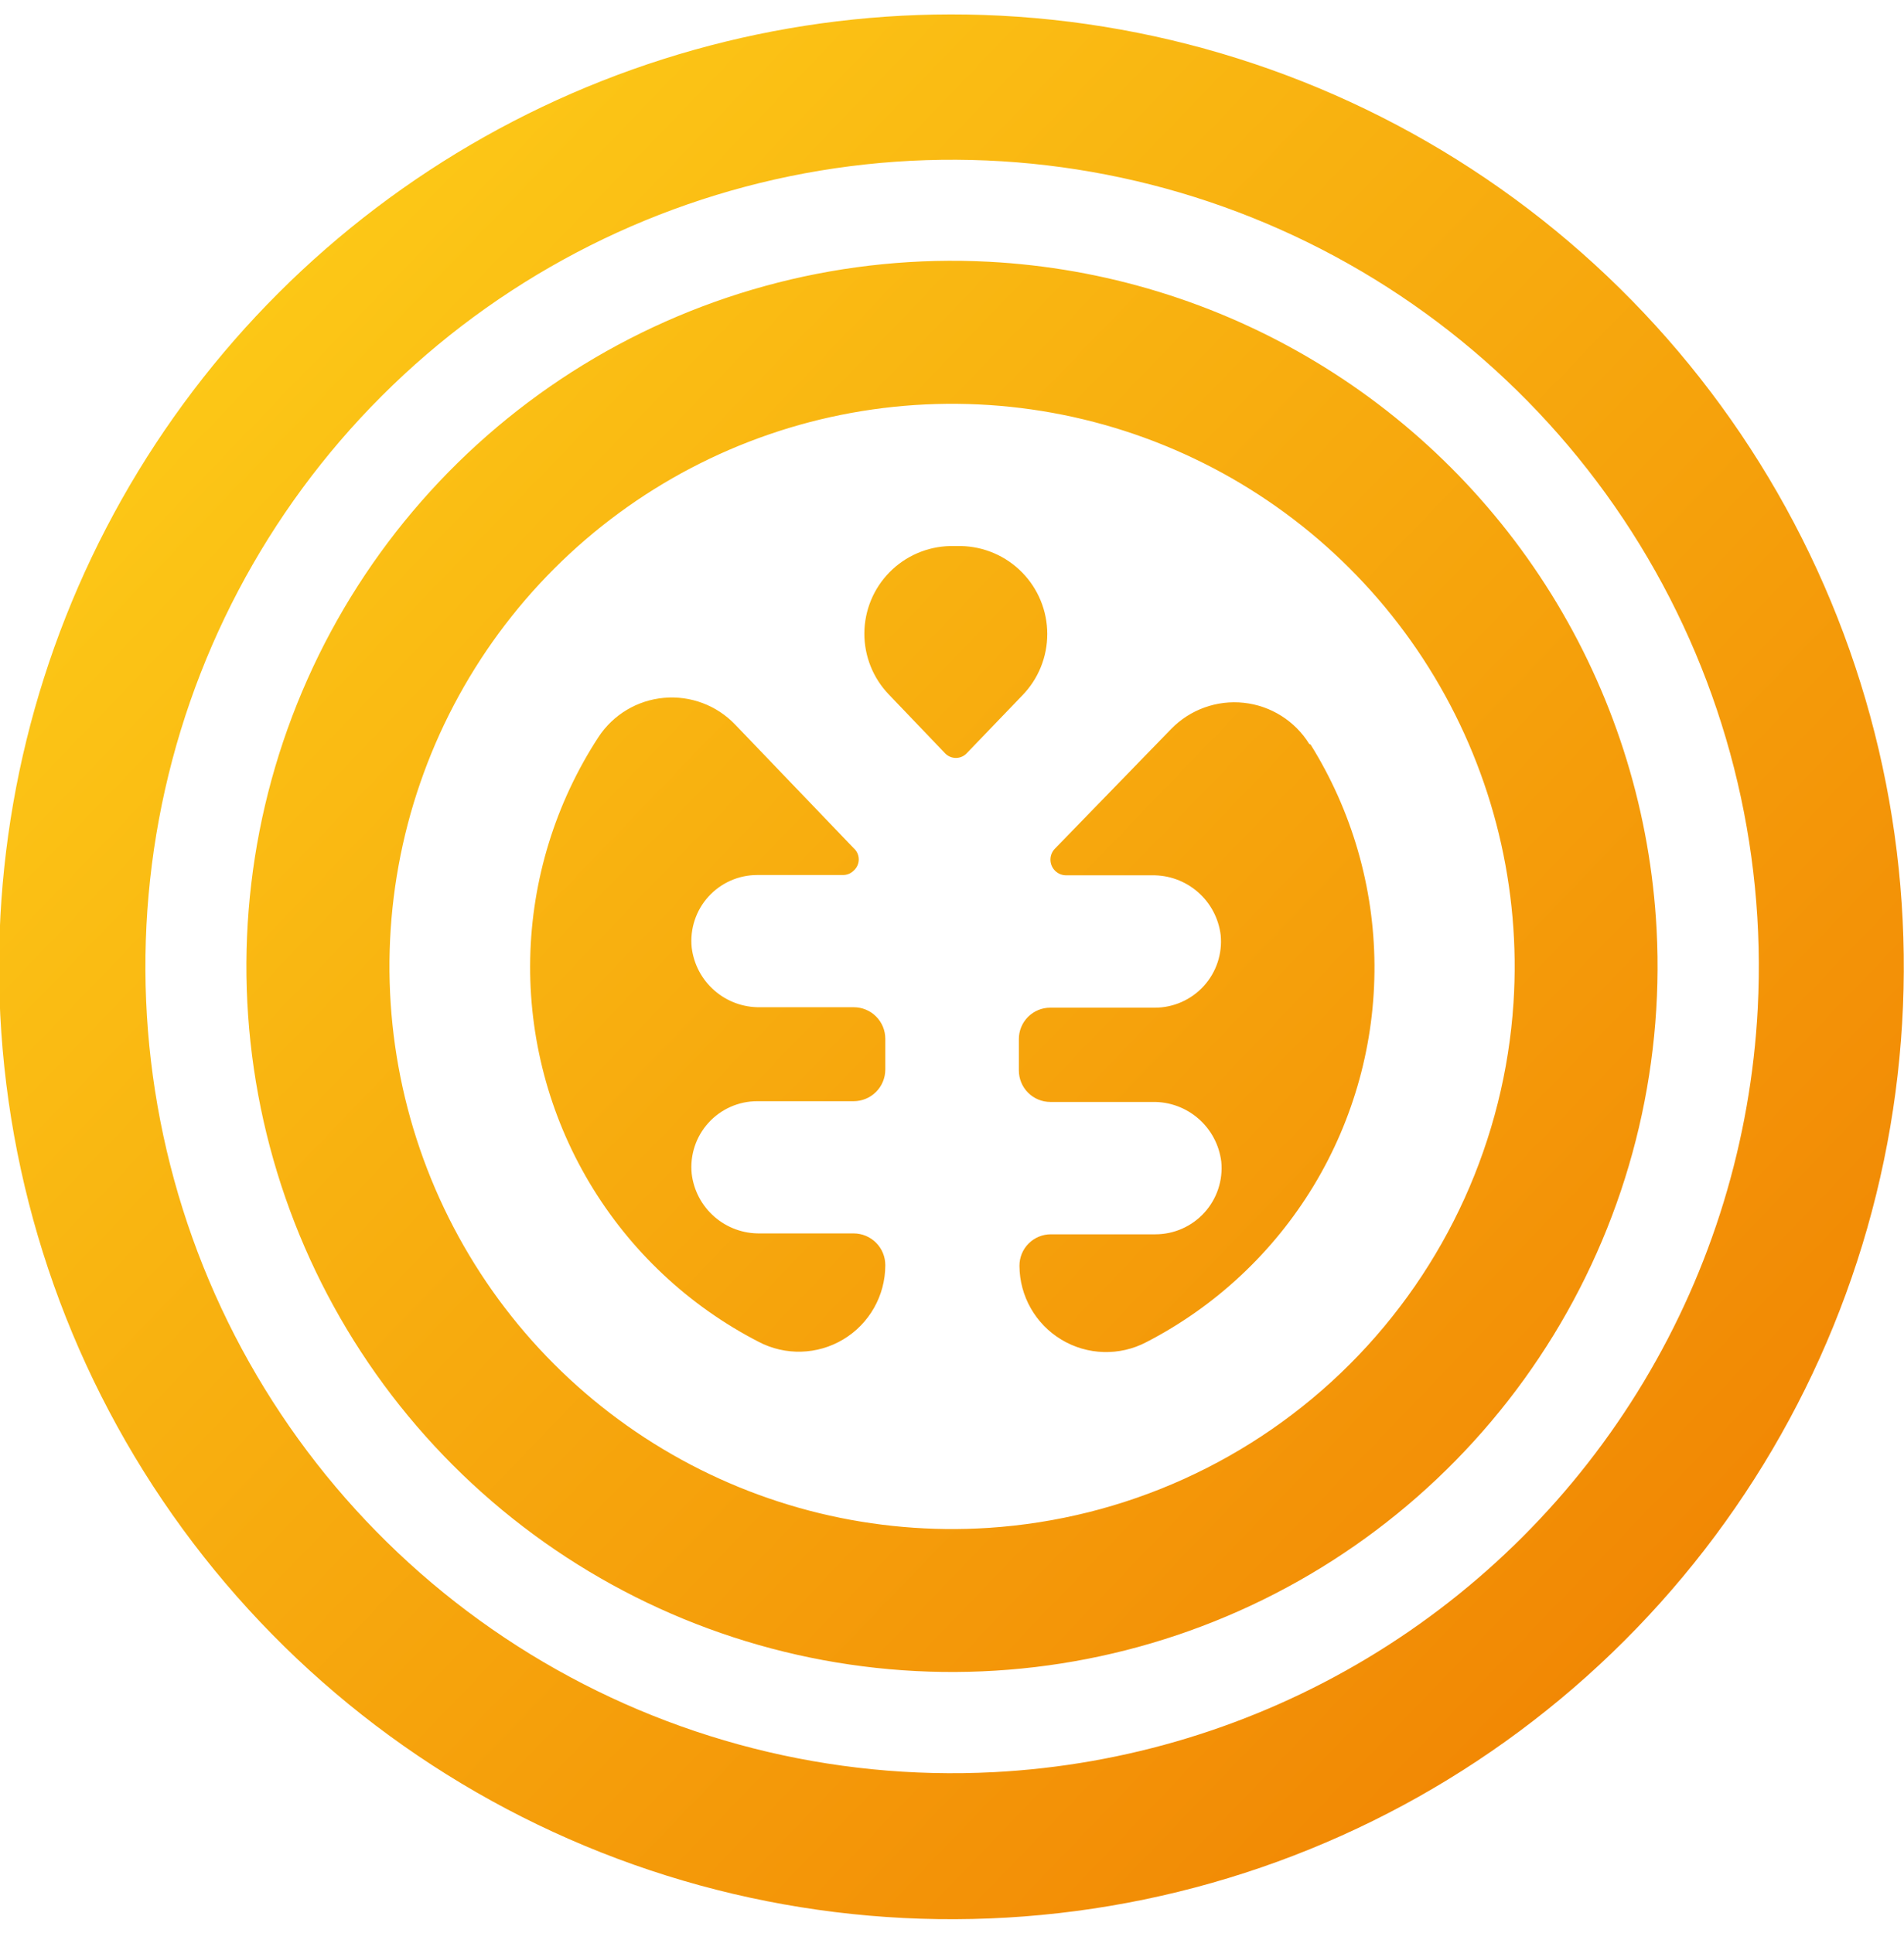 <svg xmlns="http://www.w3.org/2000/svg" xmlns:xlink="http://www.w3.org/1999/xlink" viewBox="0 0 127.45 129.41"><defs><style>.cls-1{fill:none;}.cls-2{clip-path:url(#clip-path);}.cls-3{fill:url(#未命名的渐变_5);}</style><clipPath id="clip-path" transform="translate(-0.03)"><path class="cls-1" d="M59.53,46.49a5.87,5.87,0,0,1,4.1-9.94h.73a5.89,5.89,0,0,1,4.1,10l-3.7,3.85a1,1,0,0,1-1.49,0l0,0ZM65.84,1A63.75,63.75,0,1,1,0,66.77m0,0A63.76,63.76,0,0,1,65.84,1M117.69,67.5a54,54,0,1,0-51.13,51.12A54,54,0,0,0,117.69,67.5ZM59.29,84.68a2.12,2.12,0,0,0-2.12-2.12H50.91a4.53,4.53,0,0,1-4.58-4,4.41,4.41,0,0,1,4.39-4.85h6.45a2.12,2.12,0,0,0,2.12-2.11V69.53a2.11,2.11,0,0,0-2.12-2.11H50.91a4.54,4.54,0,0,1-4.58-4,4.41,4.41,0,0,1,4.39-4.85h5.73a1,1,0,0,0,.73-.3,1,1,0,0,0,0-1.49l-7.94-8.28a5.87,5.87,0,0,0-9.14.82A28.21,28.21,0,0,0,50.8,89.81a5.79,5.79,0,0,0,8.49-5.11Zm51.63-22.45A47.23,47.23,0,1,1,66.21,17.52,47.24,47.24,0,0,1,110.92,62.23Zm-9.58,4.9A37.66,37.66,0,1,0,66.2,102.27,37.68,37.68,0,0,0,101.34,67.13ZM87.67,49.8a5.9,5.9,0,0,0-9.25-1l-7.77,8a1.05,1.05,0,0,0,.76,1.79h5.74a4.55,4.55,0,0,1,4.59,4,4.43,4.43,0,0,1-4.4,4.86h-7a2.1,2.1,0,0,0-2.11,2.11v2.09a2.11,2.11,0,0,0,2.11,2.11h6.85a4.55,4.55,0,0,1,4.59,4,4.43,4.43,0,0,1-4.4,4.86h-7a2.1,2.1,0,0,0-2.11,2.11h0a5.8,5.8,0,0,0,8.49,5.11,28.21,28.21,0,0,0,11-40Z"/></clipPath><linearGradient id="未命名的渐变_5" x1="130.18" y1="128.63" x2="0.16" y2="3.55" gradientUnits="userSpaceOnUse"><stop offset="0" stop-color="#ef7a00"/><stop offset="1" stop-color="#fed31a"/></linearGradient></defs><title>资源 1</title><g id="图层_2" data-name="图层 2"><g id="图层_1-2" data-name="图层 1"><g class="cls-2"><rect class="cls-3" width="127.45" height="129.41"/></g></g></g></svg>